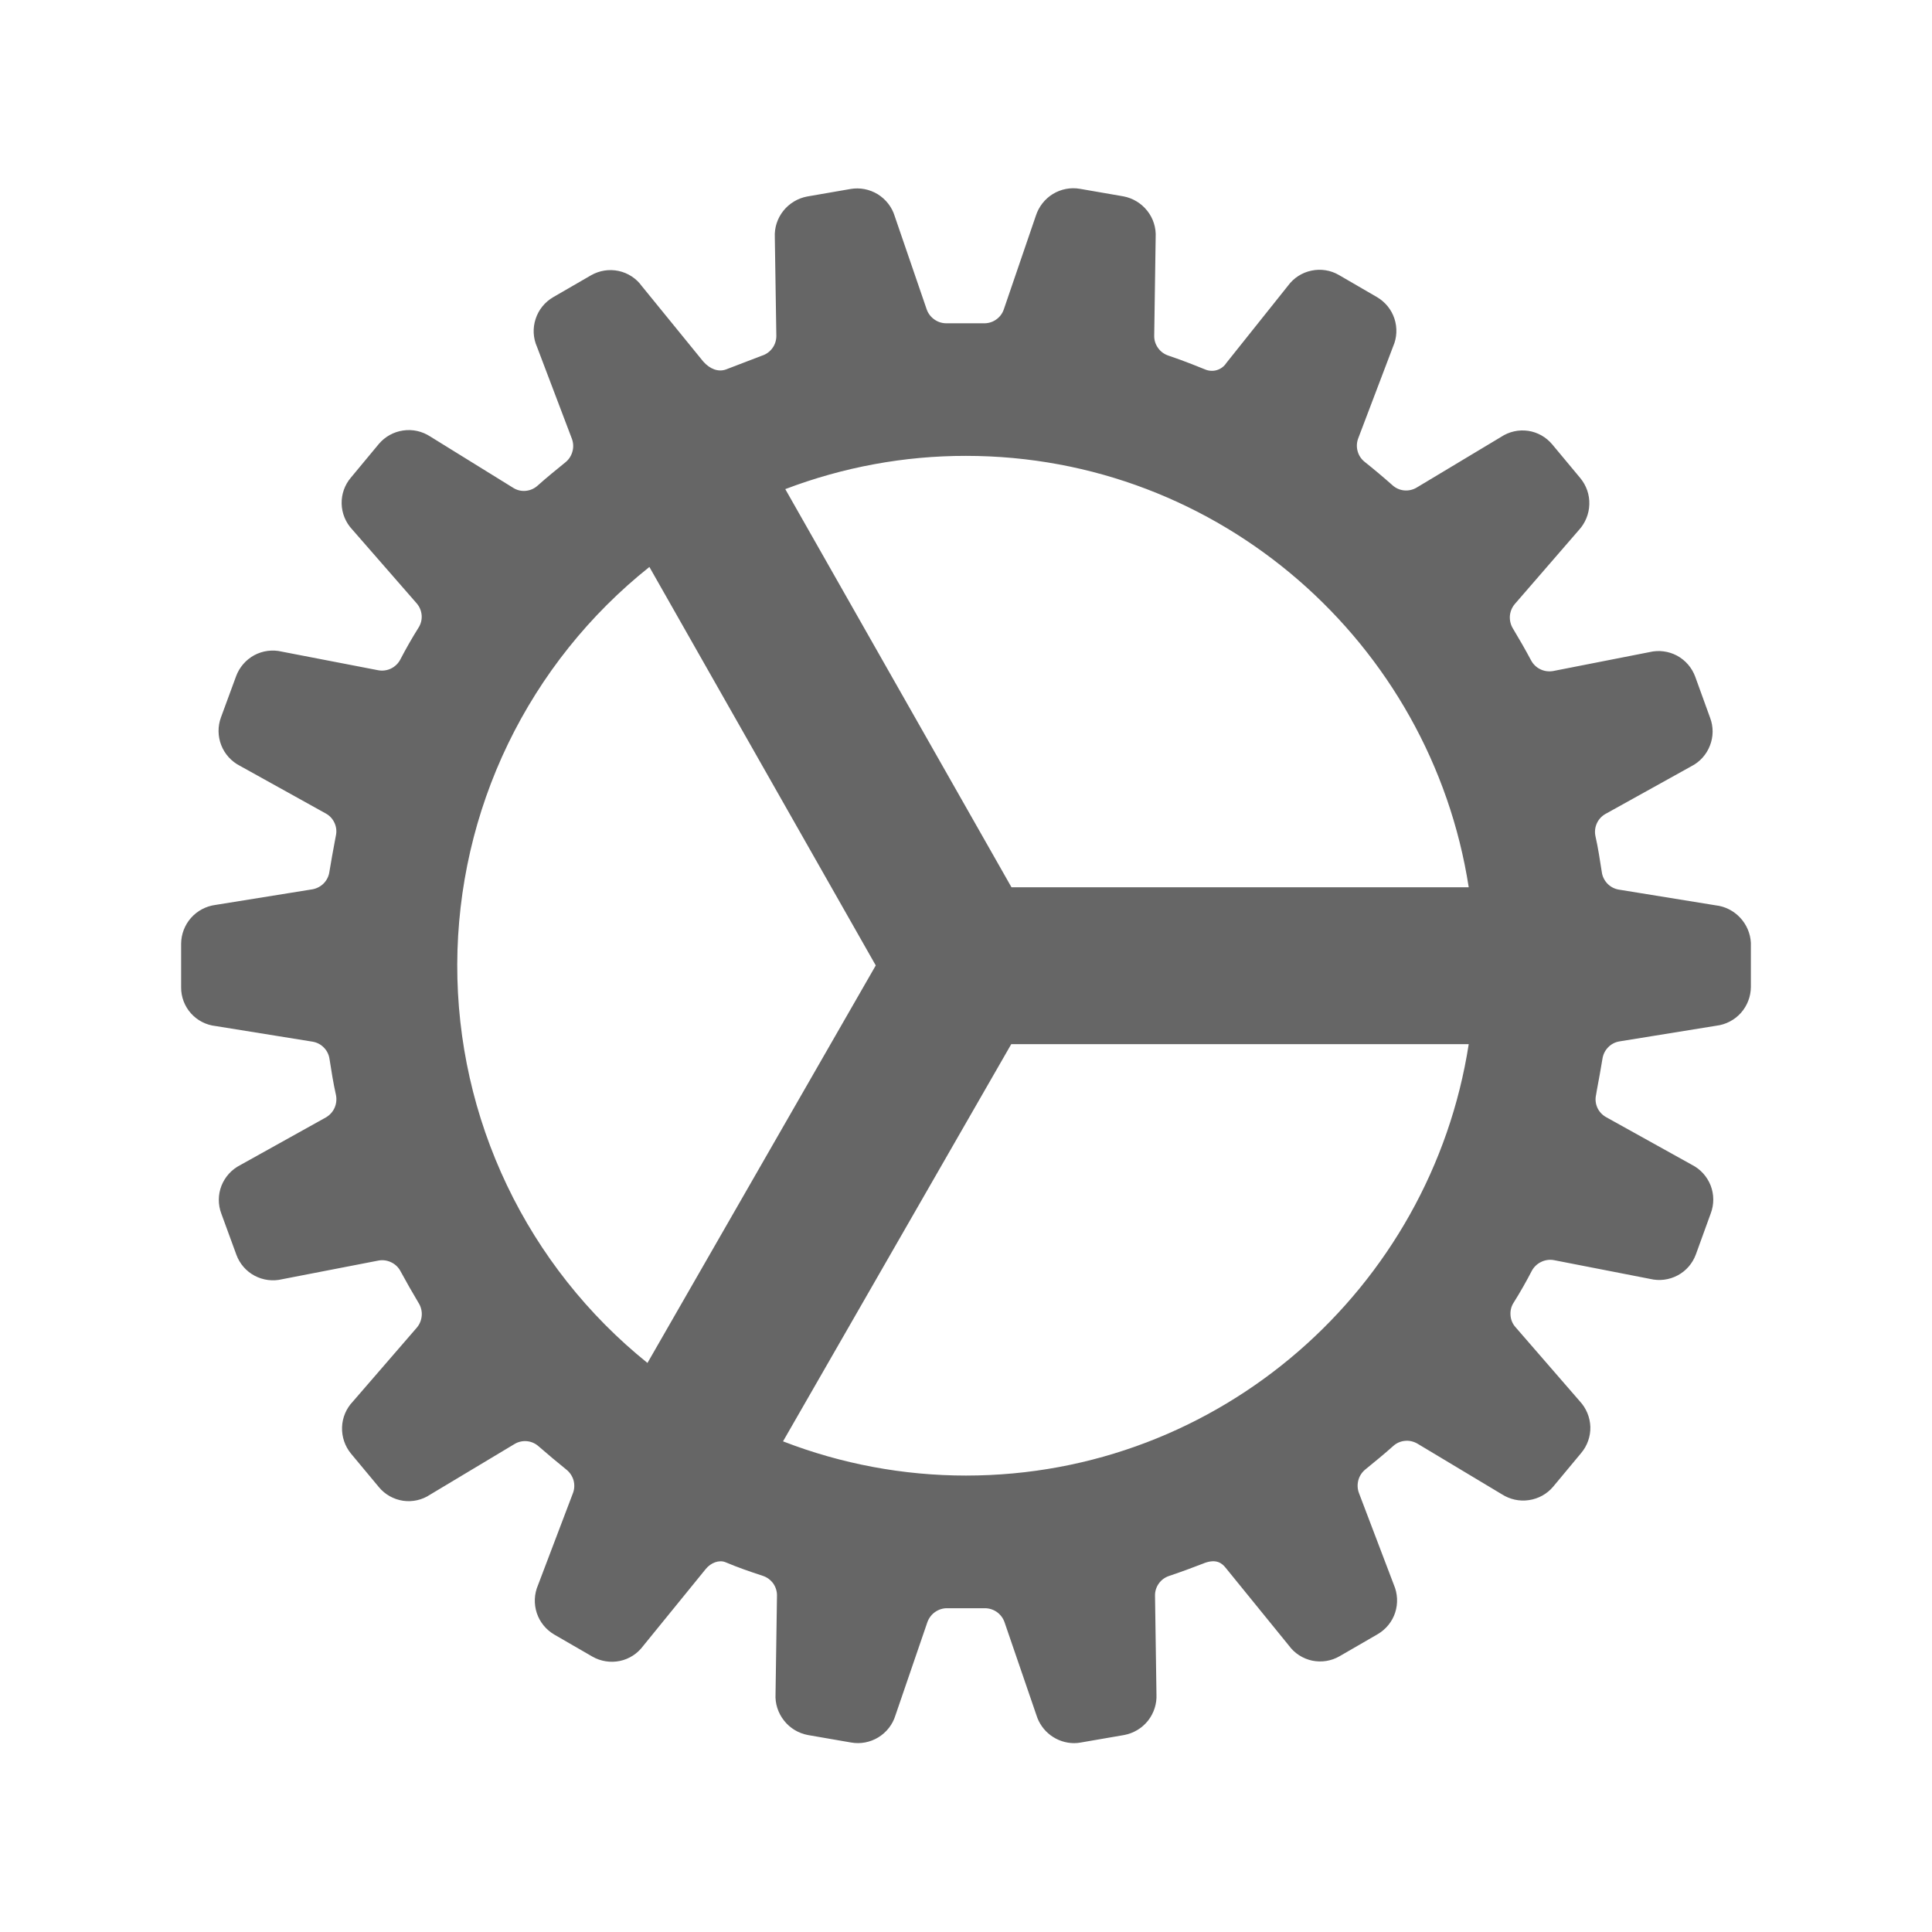 <svg width="24" height="24" viewBox="0 0 24 24" fill="none" xmlns="http://www.w3.org/2000/svg">
<path d="M21.75 11.712C21.744 11.595 21.696 11.484 21.616 11.399C21.535 11.313 21.428 11.259 21.311 11.246L20.109 11.051C20.055 11.042 20.006 11.016 19.968 10.977C19.93 10.937 19.905 10.887 19.898 10.832C19.875 10.685 19.852 10.531 19.819 10.386C19.808 10.333 19.814 10.278 19.836 10.229C19.858 10.18 19.895 10.139 19.942 10.112L21.01 9.519C21.116 9.465 21.198 9.374 21.241 9.263C21.285 9.152 21.286 9.029 21.244 8.918L21.059 8.407C21.018 8.295 20.938 8.202 20.833 8.145C20.728 8.089 20.606 8.073 20.49 8.101L19.293 8.336C19.239 8.345 19.184 8.338 19.135 8.314C19.086 8.291 19.046 8.252 19.02 8.204C18.95 8.073 18.874 7.94 18.795 7.809C18.766 7.763 18.753 7.708 18.756 7.654C18.76 7.599 18.781 7.547 18.816 7.505L19.613 6.585C19.693 6.498 19.74 6.384 19.743 6.265C19.747 6.146 19.707 6.031 19.631 5.939L19.283 5.521C19.207 5.43 19.1 5.369 18.983 5.352C18.865 5.335 18.745 5.362 18.646 5.428L17.598 6.057C17.551 6.085 17.497 6.097 17.443 6.092C17.389 6.087 17.338 6.064 17.298 6.028C17.183 5.926 17.066 5.828 16.953 5.738C16.91 5.704 16.879 5.658 16.865 5.605C16.85 5.553 16.853 5.497 16.872 5.446L17.306 4.303C17.354 4.194 17.359 4.071 17.322 3.958C17.285 3.845 17.207 3.75 17.104 3.69L16.632 3.416C16.529 3.356 16.407 3.337 16.291 3.362C16.174 3.386 16.071 3.453 16.001 3.548L15.234 4.509C15.207 4.551 15.166 4.582 15.118 4.597C15.07 4.612 15.018 4.609 14.972 4.59C14.943 4.578 14.701 4.479 14.513 4.417C14.462 4.4 14.417 4.367 14.386 4.323C14.354 4.279 14.337 4.226 14.338 4.171L14.356 2.949C14.363 2.83 14.326 2.712 14.252 2.619C14.178 2.525 14.072 2.461 13.955 2.439L13.418 2.346C13.301 2.325 13.181 2.348 13.079 2.41C12.978 2.472 12.903 2.569 12.867 2.682L12.469 3.845C12.451 3.897 12.417 3.941 12.371 3.972C12.326 4.003 12.272 4.018 12.217 4.016H11.76C11.706 4.017 11.653 4.001 11.609 3.97C11.564 3.939 11.53 3.895 11.512 3.844L11.115 2.687C11.081 2.573 11.005 2.476 10.904 2.413C10.802 2.351 10.681 2.327 10.564 2.348L10.027 2.441C9.91 2.463 9.805 2.526 9.731 2.619C9.657 2.712 9.619 2.828 9.625 2.947L9.644 4.173C9.644 4.228 9.627 4.282 9.594 4.326C9.561 4.371 9.515 4.403 9.463 4.419C9.356 4.461 9.122 4.55 9.017 4.59C8.923 4.623 8.82 4.586 8.736 4.491L7.973 3.554C7.904 3.458 7.801 3.391 7.685 3.366C7.569 3.341 7.448 3.36 7.345 3.418L6.873 3.691C6.769 3.751 6.691 3.847 6.654 3.961C6.616 4.075 6.622 4.199 6.671 4.309L7.104 5.45C7.123 5.501 7.126 5.556 7.111 5.609C7.097 5.661 7.067 5.708 7.025 5.742C6.911 5.835 6.794 5.929 6.678 6.033C6.638 6.069 6.587 6.092 6.534 6.097C6.48 6.103 6.426 6.091 6.38 6.063L5.344 5.422C5.244 5.357 5.124 5.33 5.007 5.348C4.889 5.365 4.782 5.425 4.706 5.515L4.359 5.933C4.282 6.023 4.241 6.139 4.244 6.258C4.247 6.377 4.294 6.491 4.376 6.578L5.177 7.496C5.213 7.538 5.234 7.59 5.238 7.644C5.242 7.698 5.228 7.753 5.198 7.799C5.118 7.926 5.042 8.06 4.972 8.194C4.947 8.242 4.906 8.281 4.857 8.305C4.807 8.329 4.752 8.336 4.698 8.326L3.502 8.095C3.386 8.067 3.264 8.083 3.159 8.139C3.054 8.196 2.974 8.289 2.933 8.4L2.745 8.911C2.704 9.022 2.705 9.145 2.748 9.256C2.791 9.367 2.874 9.459 2.98 9.513L4.048 10.106C4.096 10.132 4.134 10.174 4.156 10.224C4.179 10.274 4.184 10.33 4.172 10.383L4.161 10.441C4.136 10.573 4.114 10.697 4.092 10.829C4.085 10.883 4.06 10.933 4.023 10.972C3.985 11.011 3.936 11.037 3.883 11.047L2.678 11.241C2.561 11.256 2.452 11.313 2.374 11.401C2.295 11.49 2.251 11.604 2.25 11.723V12.265C2.249 12.384 2.293 12.5 2.372 12.588C2.451 12.677 2.561 12.733 2.679 12.746L3.883 12.94C3.937 12.949 3.987 12.975 4.025 13.015C4.063 13.054 4.087 13.105 4.094 13.159C4.117 13.307 4.141 13.46 4.174 13.605C4.184 13.658 4.178 13.713 4.156 13.762C4.134 13.812 4.097 13.852 4.05 13.88L2.983 14.474C2.877 14.528 2.795 14.619 2.751 14.73C2.708 14.841 2.707 14.963 2.749 15.075L2.936 15.586C2.977 15.698 3.057 15.791 3.162 15.847C3.267 15.903 3.389 15.919 3.505 15.891L4.702 15.659C4.756 15.649 4.811 15.657 4.86 15.681C4.909 15.704 4.95 15.743 4.975 15.791C5.046 15.922 5.122 16.055 5.2 16.186C5.229 16.232 5.243 16.287 5.239 16.341C5.235 16.396 5.215 16.448 5.18 16.49L4.383 17.411C4.301 17.497 4.253 17.61 4.249 17.729C4.245 17.848 4.284 17.964 4.359 18.056L4.707 18.474C4.782 18.565 4.889 18.625 5.007 18.643C5.125 18.66 5.244 18.633 5.343 18.567L6.392 17.938C6.438 17.91 6.493 17.898 6.546 17.903C6.6 17.908 6.651 17.931 6.691 17.967C6.808 18.069 6.926 18.167 7.037 18.257C7.079 18.291 7.11 18.337 7.125 18.39C7.139 18.442 7.137 18.498 7.117 18.549L6.683 19.692C6.636 19.801 6.631 19.924 6.668 20.037C6.705 20.15 6.783 20.245 6.885 20.305L7.359 20.579C7.462 20.638 7.584 20.657 7.7 20.633C7.816 20.609 7.919 20.542 7.99 20.446L8.766 19.492C8.831 19.411 8.934 19.375 9.011 19.406C9.174 19.474 9.283 19.512 9.477 19.576C9.528 19.593 9.573 19.626 9.605 19.67C9.636 19.714 9.653 19.767 9.652 19.822L9.634 21.043C9.627 21.162 9.665 21.279 9.739 21.373C9.812 21.467 9.918 21.531 10.035 21.553L10.572 21.646C10.689 21.667 10.809 21.644 10.911 21.582C11.012 21.52 11.088 21.424 11.123 21.31L11.521 20.149C11.54 20.098 11.574 20.053 11.619 20.023C11.664 19.992 11.718 19.976 11.773 19.978H12.23C12.284 19.977 12.337 19.993 12.382 20.024C12.426 20.055 12.46 20.099 12.478 20.15L12.875 21.307C12.906 21.407 12.968 21.495 13.052 21.557C13.137 21.62 13.239 21.654 13.344 21.654C13.372 21.654 13.4 21.651 13.427 21.646L13.965 21.553C14.082 21.531 14.187 21.468 14.261 21.375C14.334 21.282 14.372 21.166 14.366 21.047L14.348 19.821C14.347 19.767 14.364 19.714 14.396 19.67C14.427 19.626 14.472 19.594 14.523 19.577C14.703 19.516 14.829 19.468 14.941 19.425L14.969 19.414C15.113 19.364 15.181 19.42 15.225 19.475L16.011 20.442C16.081 20.538 16.184 20.604 16.3 20.629C16.417 20.653 16.538 20.634 16.641 20.574L17.113 20.301C17.216 20.241 17.294 20.146 17.331 20.033C17.368 19.919 17.362 19.796 17.315 19.687L16.881 18.546C16.862 18.495 16.86 18.44 16.874 18.387C16.888 18.335 16.919 18.288 16.961 18.254C17.075 18.16 17.191 18.067 17.308 17.962C17.348 17.926 17.398 17.904 17.452 17.899C17.506 17.893 17.56 17.906 17.607 17.933L18.656 18.562C18.756 18.626 18.875 18.653 18.993 18.635C19.11 18.618 19.218 18.559 19.294 18.468L19.641 18.051C19.718 17.96 19.759 17.844 19.756 17.725C19.752 17.606 19.705 17.493 19.624 17.406L18.824 16.484C18.788 16.443 18.767 16.391 18.764 16.336C18.76 16.282 18.773 16.228 18.803 16.182C18.883 16.055 18.959 15.921 19.029 15.786C19.055 15.738 19.096 15.699 19.145 15.676C19.194 15.652 19.25 15.644 19.304 15.654L20.498 15.887C20.614 15.915 20.736 15.899 20.841 15.843C20.946 15.787 21.026 15.694 21.067 15.582L21.252 15.072C21.294 14.96 21.293 14.837 21.25 14.726C21.206 14.615 21.124 14.524 21.018 14.47L19.949 13.876C19.902 13.849 19.864 13.808 19.842 13.758C19.82 13.708 19.815 13.653 19.827 13.6L19.837 13.541C19.862 13.41 19.884 13.286 19.906 13.154C19.914 13.1 19.938 13.05 19.976 13.011C20.013 12.972 20.062 12.946 20.115 12.937L21.32 12.742C21.438 12.728 21.547 12.671 21.626 12.583C21.705 12.494 21.749 12.38 21.75 12.261V11.712ZM8.043 16.931C7.304 16.336 6.707 15.582 6.298 14.725C5.889 13.868 5.678 12.931 5.68 11.981C5.683 11.032 5.898 10.095 6.311 9.24C6.724 8.386 7.324 7.635 8.067 7.043L10.879 11.993L8.043 16.931ZM12 18.33C11.223 18.33 10.452 18.186 9.727 17.905L12.562 12.971H18.245C17.775 16.002 15.154 18.33 12 18.33ZM12.565 11.022L9.755 6.076C10.472 5.803 11.233 5.662 12 5.663C15.154 5.663 17.775 7.991 18.245 11.022H12.565Z" fill="#666666"/>
</svg>
